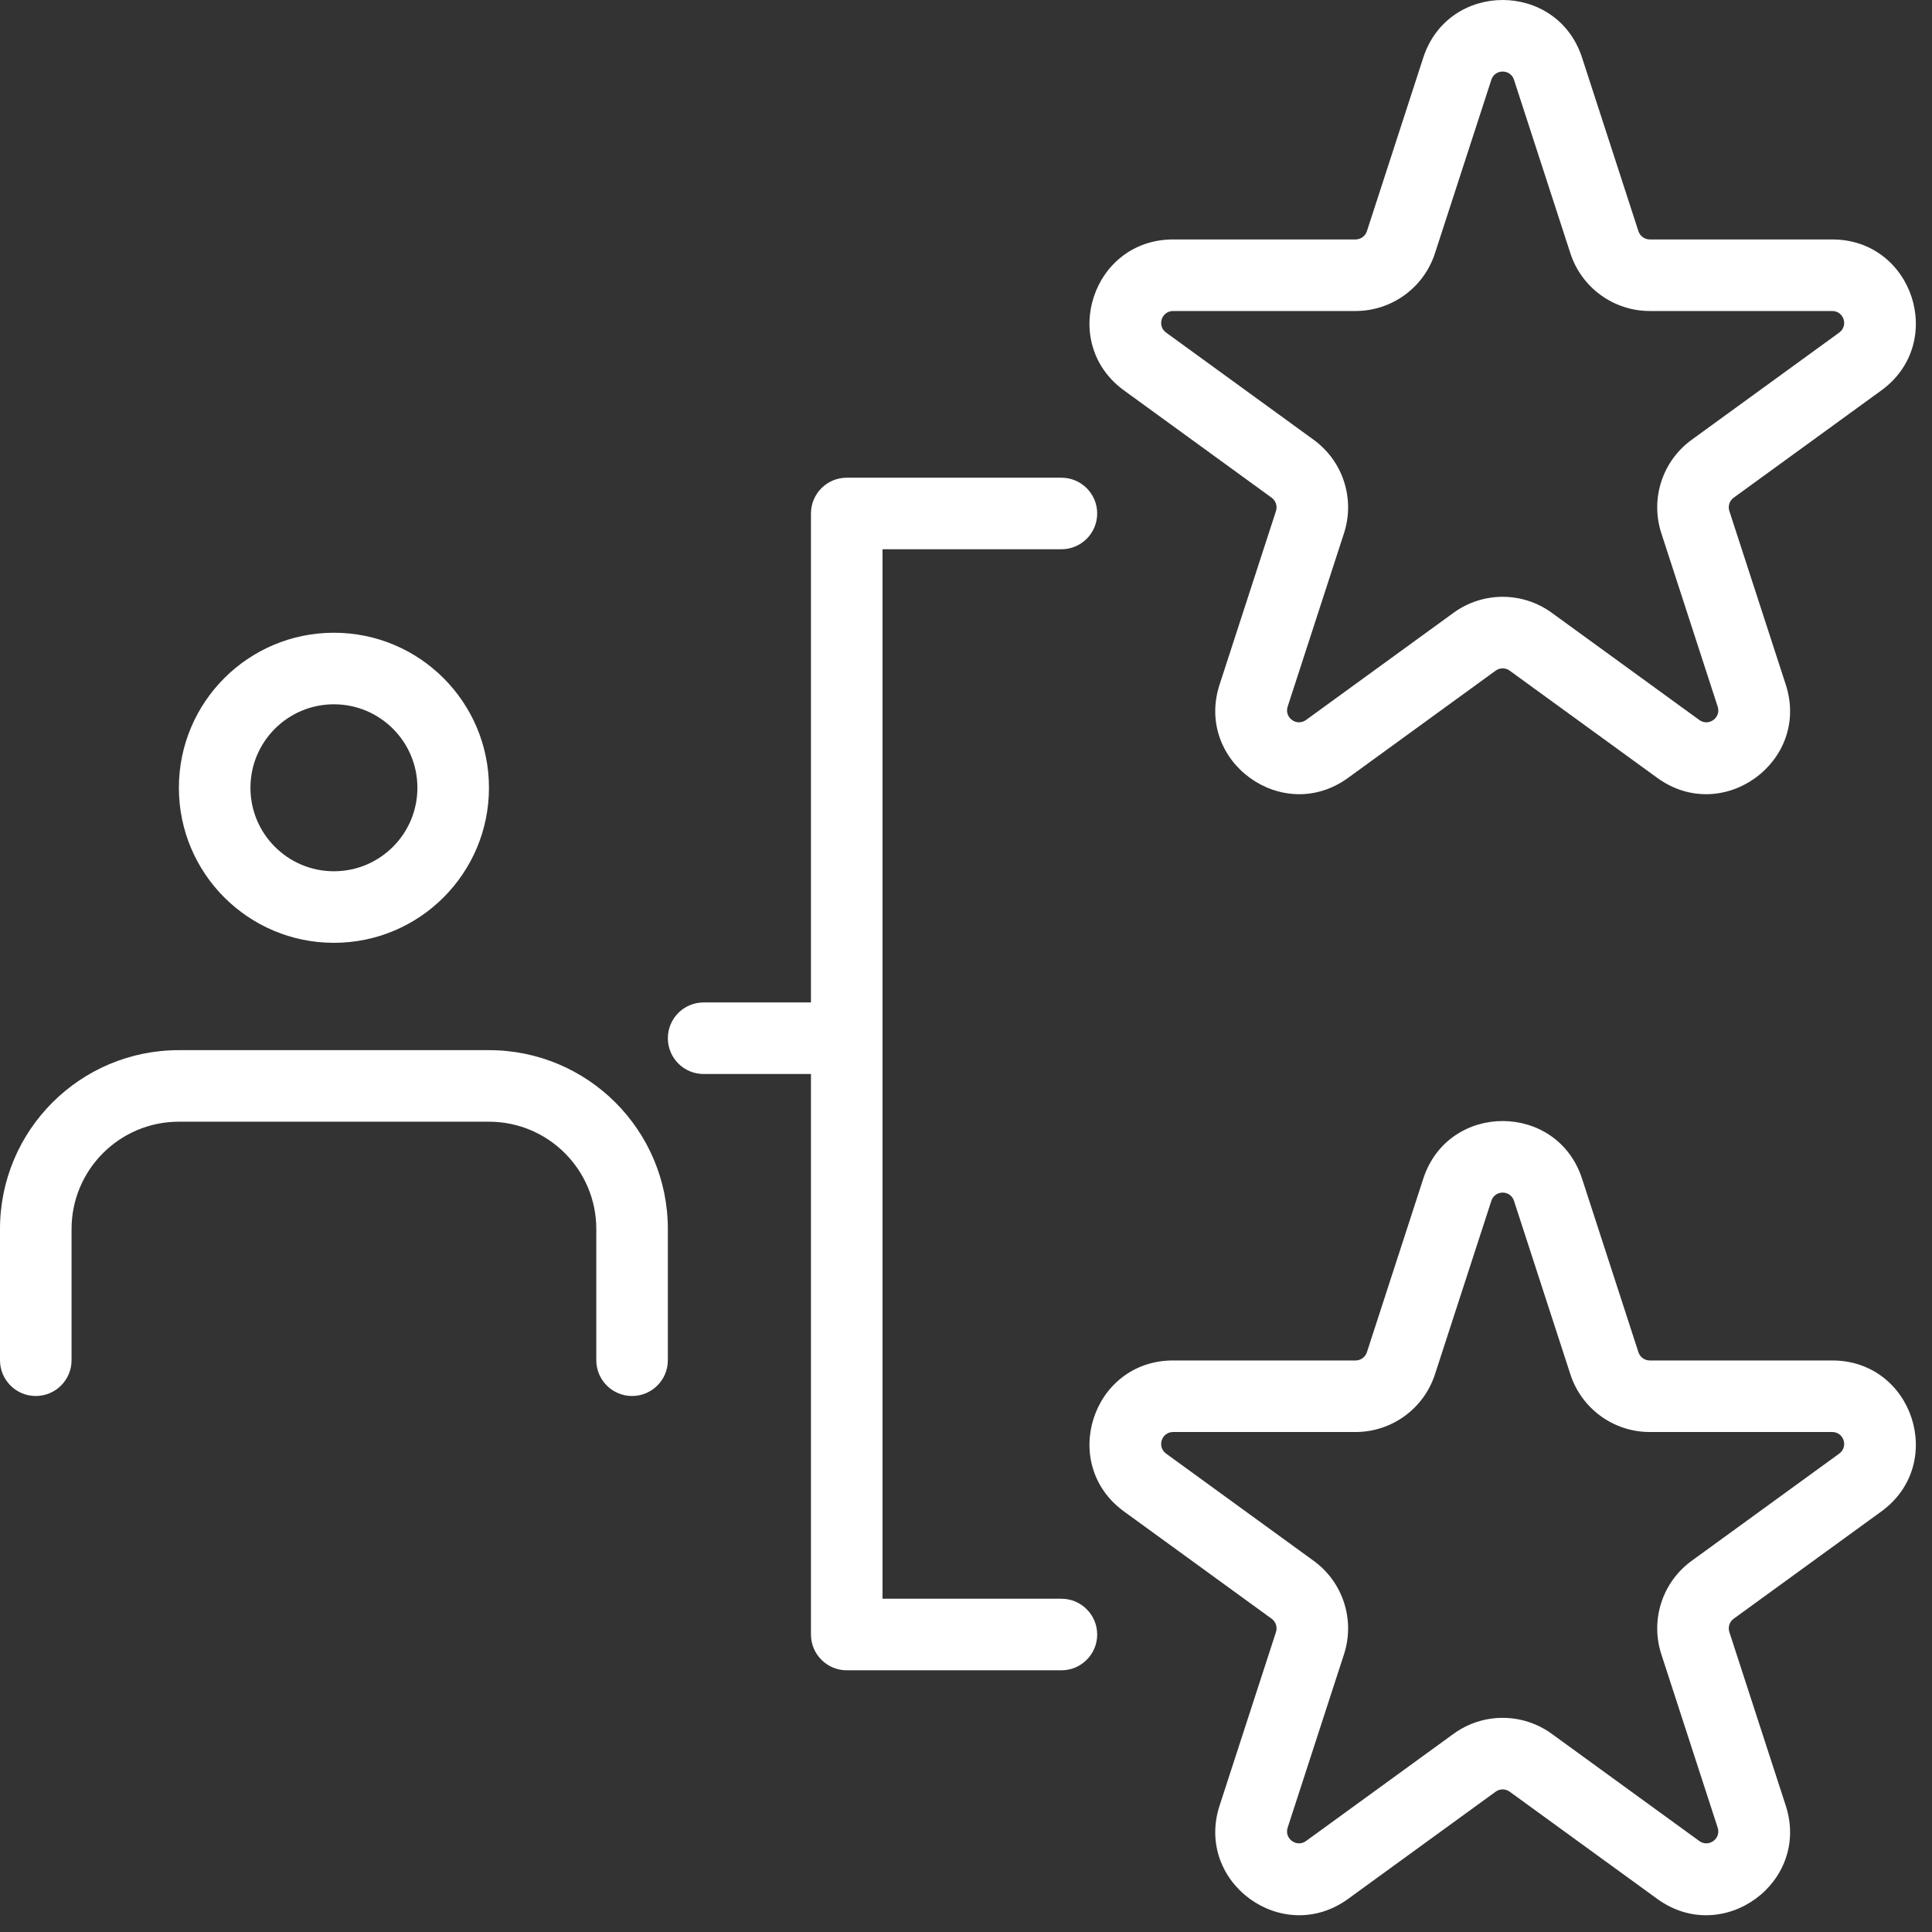 <svg width="81" height="81" viewBox="0 0 81 81" fill="none" xmlns="http://www.w3.org/2000/svg">
<rect x="0" y="0" width="81" height="81" fill="#333333" stroke="none"/>
<path fill-rule="evenodd" clip-rule="evenodd" d="M59.671 2.418C60.719 -0.806 65.281 -0.806 66.329 2.418L68.692 9.693C68.759 9.899 68.951 10.039 69.168 10.039H76.817C80.207 10.039 81.617 14.377 78.874 16.37L72.686 20.866C72.511 20.993 72.437 21.219 72.504 21.425L74.868 28.7C75.916 31.924 72.225 34.606 69.482 32.613L63.294 28.117C63.119 27.989 62.881 27.989 62.706 28.117L56.518 32.613C53.775 34.606 50.084 31.924 51.132 28.7L53.496 21.425C53.563 21.219 53.489 20.993 53.314 20.866L47.126 16.37C44.383 14.377 45.793 10.039 49.183 10.039H56.832C57.049 10.039 57.241 9.899 57.308 9.693L59.671 2.418ZM63.475 3.345C63.326 2.885 62.674 2.885 62.525 3.345L60.161 10.62C59.692 12.062 58.348 13.039 56.832 13.039H49.183C48.699 13.039 48.497 13.658 48.889 13.943L55.077 18.439C56.304 19.33 56.817 20.91 56.349 22.352L53.985 29.627C53.836 30.087 54.363 30.47 54.755 30.186L60.943 25.69C62.169 24.799 63.831 24.799 65.057 25.69L71.245 30.186C71.637 30.47 72.165 30.087 72.015 29.627L69.651 22.352C69.183 20.91 69.696 19.33 70.923 18.439L77.111 13.943C77.503 13.658 77.301 13.039 76.817 13.039H69.168C67.652 13.039 66.308 12.062 65.839 10.62L63.475 3.345ZM34 21.528C34 20.699 34.672 20.028 35.5 20.028H44.5C45.328 20.028 46 20.699 46 21.528C46 22.356 45.328 23.028 44.5 23.028H37V42.028V45.028V67.028H44.5C45.328 67.028 46 67.699 46 68.528C46 69.356 45.328 70.028 44.5 70.028H35.5C34.672 70.028 34 69.356 34 68.528V45.028H29.5C28.672 45.028 28 44.356 28 43.528C28 42.699 28.672 42.028 29.5 42.028H34V21.528ZM14 29.528C12.067 29.528 10.5 31.095 10.5 33.028C10.5 34.961 12.067 36.528 14 36.528C15.933 36.528 17.5 34.961 17.5 33.028C17.5 31.095 15.933 29.528 14 29.528ZM7.5 33.028C7.5 29.438 10.41 26.528 14 26.528C17.59 26.528 20.5 29.438 20.5 33.028C20.5 36.618 17.59 39.528 14 39.528C10.41 39.528 7.5 36.618 7.5 33.028ZM7.5 44.028C3.358 44.028 0 47.386 0 51.528V57.028C0 57.856 0.672 58.528 1.5 58.528C2.328 58.528 3 57.856 3 57.028V51.528C3 49.043 5.015 47.028 7.5 47.028H20.5C22.985 47.028 25 49.043 25 51.528V57.028C25 57.856 25.672 58.528 26.5 58.528C27.328 58.528 28 57.856 28 57.028V51.528C28 47.386 24.642 44.028 20.5 44.028H7.5ZM66.329 49.418C65.281 46.194 60.719 46.194 59.671 49.418L57.308 56.693C57.241 56.899 57.049 57.038 56.832 57.038H49.183C45.793 57.038 44.383 61.377 47.126 63.37L53.314 67.866C53.489 67.993 53.563 68.219 53.496 68.425L51.132 75.7C50.084 78.924 53.775 81.606 56.518 79.613L62.706 75.117C62.881 74.99 63.119 74.99 63.294 75.117L69.482 79.613C72.225 81.606 75.916 78.924 74.868 75.7L72.504 68.425C72.437 68.219 72.511 67.993 72.686 67.866L78.874 63.37C81.617 61.377 80.207 57.038 76.817 57.038H69.168C68.951 57.038 68.759 56.899 68.692 56.693L66.329 49.418ZM62.525 50.346C62.674 49.885 63.326 49.885 63.475 50.346L65.839 57.62C66.308 59.062 67.652 60.038 69.168 60.038H76.817C77.301 60.038 77.503 60.658 77.111 60.943L70.923 65.439C69.696 66.33 69.183 67.91 69.651 69.352L72.015 76.627C72.165 77.087 71.637 77.47 71.245 77.186L65.057 72.69C63.831 71.799 62.169 71.799 60.943 72.69L54.755 77.186C54.363 77.47 53.836 77.087 53.985 76.627L56.349 69.352C56.817 67.91 56.304 66.33 55.077 65.439L48.889 60.943C48.497 60.658 48.699 60.038 49.183 60.038H56.832C58.348 60.038 59.692 59.062 60.161 57.62L62.525 50.346Z" fill="white"/>
</svg>
